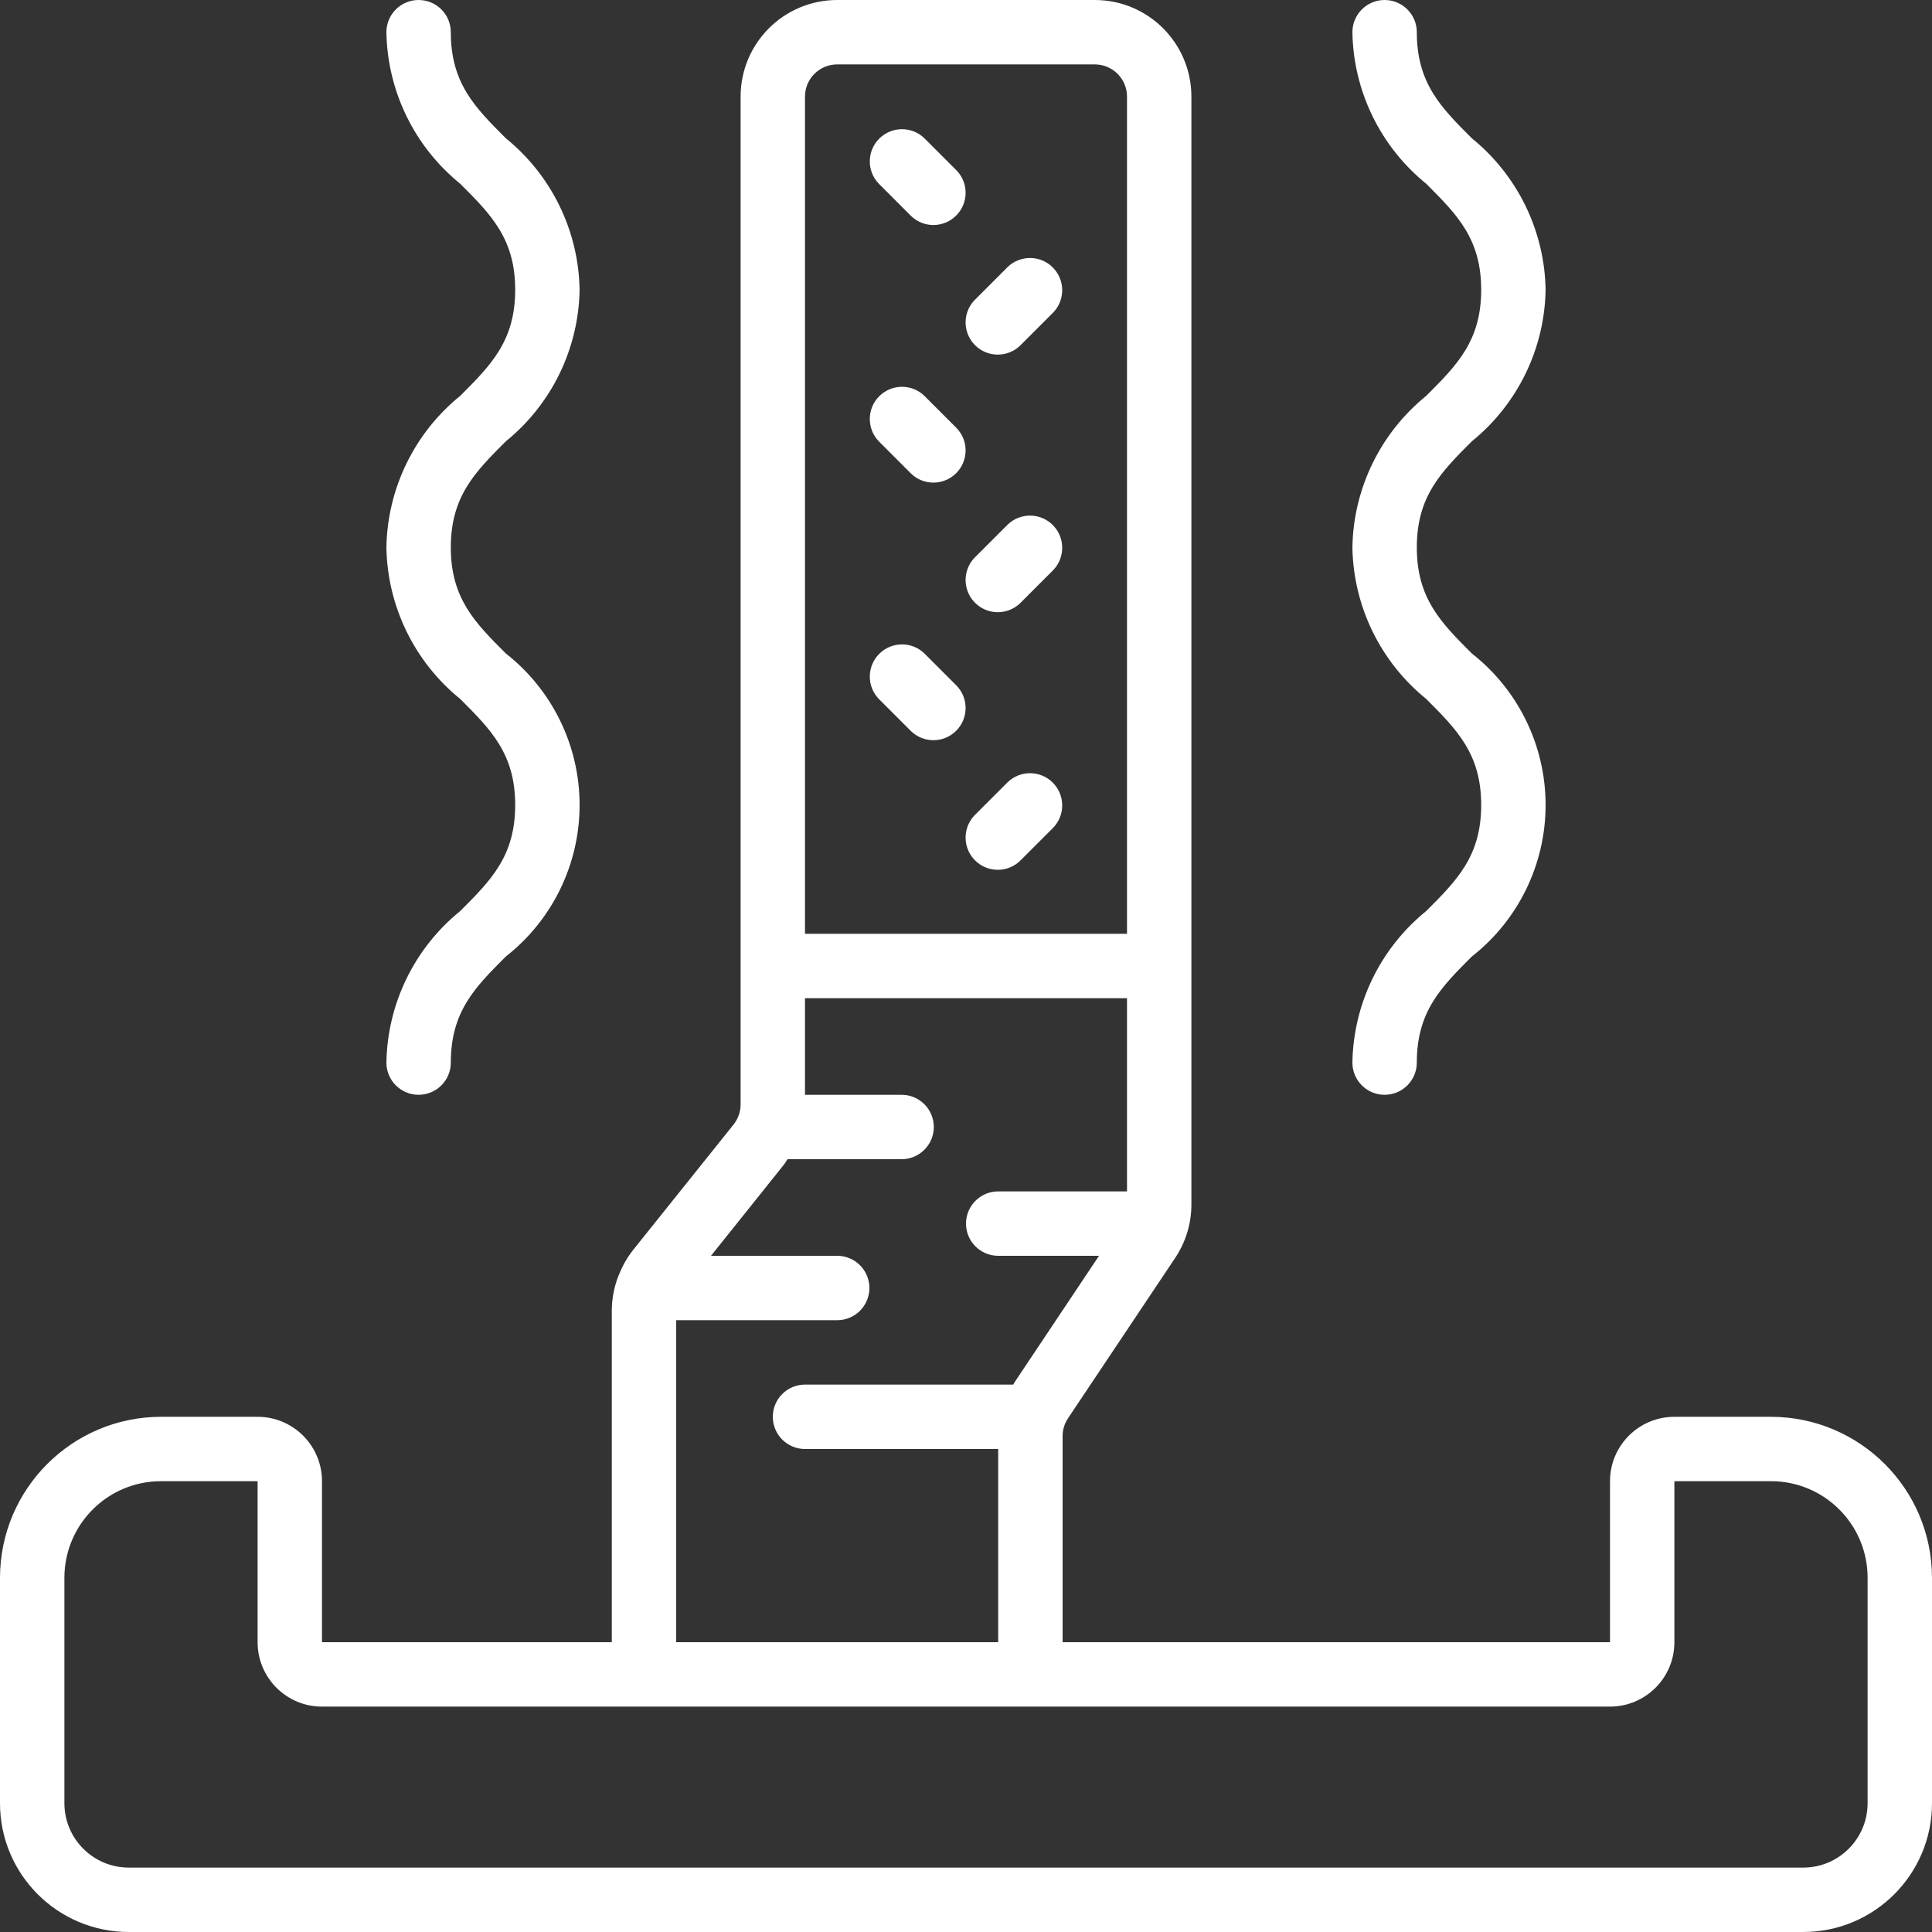 <svg width="80" height="80" viewBox="0 0 80 80" fill="none" xmlns="http://www.w3.org/2000/svg">
<rect x="0" y="0" width="80" height="80" fill="#333333" stroke="none"/>
<path d="M24 12C23.959 9.559 22.84 7.261 20.943 5.724C19.671 4.452 18.667 3.448 18.667 1.333C18.667 0.597 18.07 0 17.333 0C16.597 0 16 0.597 16 1.333C16.041 3.774 17.16 6.072 19.057 7.609C20.329 8.881 21.333 9.885 21.333 12C21.333 14.115 20.329 15.119 19.057 16.391C17.16 17.928 16.041 20.226 16 22.667C16.041 25.108 17.16 27.406 19.057 28.943C20.329 30.215 21.333 31.219 21.333 33.333C21.333 35.448 20.329 36.452 19.057 37.724C17.16 39.261 16.041 41.559 16 44C16 44.736 16.597 45.333 17.333 45.333C18.07 45.333 18.667 44.736 18.667 44C18.667 41.885 19.671 40.881 20.943 39.609C22.872 38.099 24 35.784 24 33.333C24 30.883 22.872 28.568 20.943 27.057C19.671 25.785 18.667 24.781 18.667 22.667C18.667 20.552 19.671 19.548 20.943 18.276C22.84 16.739 23.959 14.441 24 12V12Z" fill="white"/>
<path d="M64 12C63.959 9.559 62.84 7.261 60.943 5.724C59.671 4.452 58.667 3.448 58.667 1.333C58.667 0.597 58.07 0 57.333 0C56.597 0 56 0.597 56 1.333C56.041 3.774 57.16 6.072 59.057 7.609C60.329 8.881 61.333 9.885 61.333 12C61.333 14.115 60.329 15.119 59.057 16.391C57.16 17.928 56.041 20.226 56 22.667C56.041 25.108 57.16 27.406 59.057 28.943C60.329 30.215 61.333 31.219 61.333 33.333C61.333 35.448 60.329 36.452 59.057 37.724C57.16 39.261 56.041 41.559 56 44C56 44.736 56.597 45.333 57.333 45.333C58.07 45.333 58.667 44.736 58.667 44C58.667 41.885 59.671 40.881 60.943 39.609C62.872 38.099 64 35.784 64 33.333C64 30.883 62.872 28.568 60.943 27.057C59.671 25.785 58.667 24.781 58.667 22.667C58.667 20.552 59.671 19.548 60.943 18.276C62.84 16.739 63.959 14.441 64 12Z" fill="white"/>
<path d="M73.333 58.667H69.333C67.861 58.667 66.667 59.861 66.667 61.333V68H44V59.467C44 59.204 44.078 58.947 44.224 58.728L48.667 52.08C49.103 51.424 49.335 50.654 49.333 49.867V4C49.333 1.791 47.542 0 45.333 0H34.667C32.458 0 30.667 1.791 30.667 4V45.733C30.666 46.036 30.563 46.329 30.375 46.565L26.211 51.765C25.969 52.073 25.774 52.415 25.632 52.78C25.623 52.8 25.613 52.817 25.605 52.837C25.428 53.293 25.336 53.778 25.333 54.267V68H13.333V61.333C13.333 59.861 12.139 58.667 10.667 58.667H6.667C2.987 58.671 0.004 61.653 0 65.333V74.667C0 77.612 2.388 80 5.333 80H74.667C77.612 80 80 77.612 80 74.667V65.333C79.996 61.653 77.013 58.671 73.333 58.667V58.667ZM33.333 4C33.333 3.264 33.93 2.667 34.667 2.667H45.333C46.07 2.667 46.667 3.264 46.667 4V38.667H33.333V4ZM28 54.667H34.667C35.403 54.667 36 54.07 36 53.333C36 52.597 35.403 52 34.667 52H29.441L32.456 48.231C32.515 48.157 32.557 48.076 32.611 48H37.333C38.07 48 38.667 47.403 38.667 46.667C38.667 45.93 38.07 45.333 37.333 45.333H33.333V41.333H46.667V49.333H41.333C40.597 49.333 40 49.93 40 50.667C40 51.403 40.597 52 41.333 52H45.508L42 57.253C41.984 57.28 41.972 57.308 41.956 57.333H33.333C32.597 57.333 32 57.93 32 58.667C32 59.403 32.597 60 33.333 60H41.333V68H28V54.667ZM77.333 74.667C77.333 76.139 76.139 77.333 74.667 77.333H5.333C3.861 77.333 2.667 76.139 2.667 74.667V65.333C2.667 63.124 4.458 61.333 6.667 61.333H10.667V68C10.667 69.473 11.861 70.667 13.333 70.667H66.667C68.139 70.667 69.333 69.473 69.333 68V61.333H73.333C75.543 61.333 77.333 63.124 77.333 65.333V74.667Z" fill="white"/>
<path d="M37.724 8.943C38.247 9.448 39.079 9.441 39.593 8.926C40.107 8.412 40.115 7.58 39.609 7.057L38.276 5.724C37.753 5.219 36.921 5.226 36.407 5.74C35.893 6.254 35.885 7.086 36.391 7.609L37.724 8.943Z" fill="white"/>
<path d="M41.724 11.057L40.391 12.391C40.044 12.726 39.905 13.221 40.027 13.687C40.149 14.154 40.513 14.518 40.979 14.64C41.445 14.762 41.941 14.623 42.276 14.276L43.609 12.943C44.115 12.419 44.107 11.588 43.593 11.074C43.079 10.559 42.247 10.552 41.724 11.057V11.057Z" fill="white"/>
<path d="M37.724 19.61C38.247 20.115 39.079 20.108 39.593 19.593C40.107 19.079 40.115 18.247 39.609 17.724L38.276 16.391C37.753 15.886 36.921 15.893 36.407 16.407C35.893 16.921 35.885 17.753 36.391 18.276L37.724 19.61Z" fill="white"/>
<path d="M41.724 21.724L40.391 23.057C40.044 23.392 39.905 23.888 40.027 24.354C40.149 24.82 40.513 25.184 40.979 25.306C41.445 25.428 41.941 25.289 42.276 24.943L43.609 23.609C44.115 23.086 44.107 22.254 43.593 21.74C43.079 21.226 42.247 21.219 41.724 21.724V21.724Z" fill="white"/>
<path d="M39.609 28.391L38.276 27.057C37.753 26.552 36.921 26.559 36.407 27.074C35.893 27.588 35.885 28.42 36.391 28.943L37.724 30.276C38.247 30.781 39.079 30.774 39.593 30.26C40.107 29.745 40.115 28.914 39.609 28.391Z" fill="white"/>
<path d="M41.724 32.391L40.391 33.724C40.044 34.059 39.905 34.555 40.027 35.021C40.149 35.487 40.513 35.851 40.979 35.973C41.445 36.095 41.941 35.956 42.276 35.609L43.609 34.276C44.115 33.753 44.107 32.921 43.593 32.407C43.079 31.893 42.247 31.886 41.724 32.391V32.391Z" fill="white"/>
</svg>
